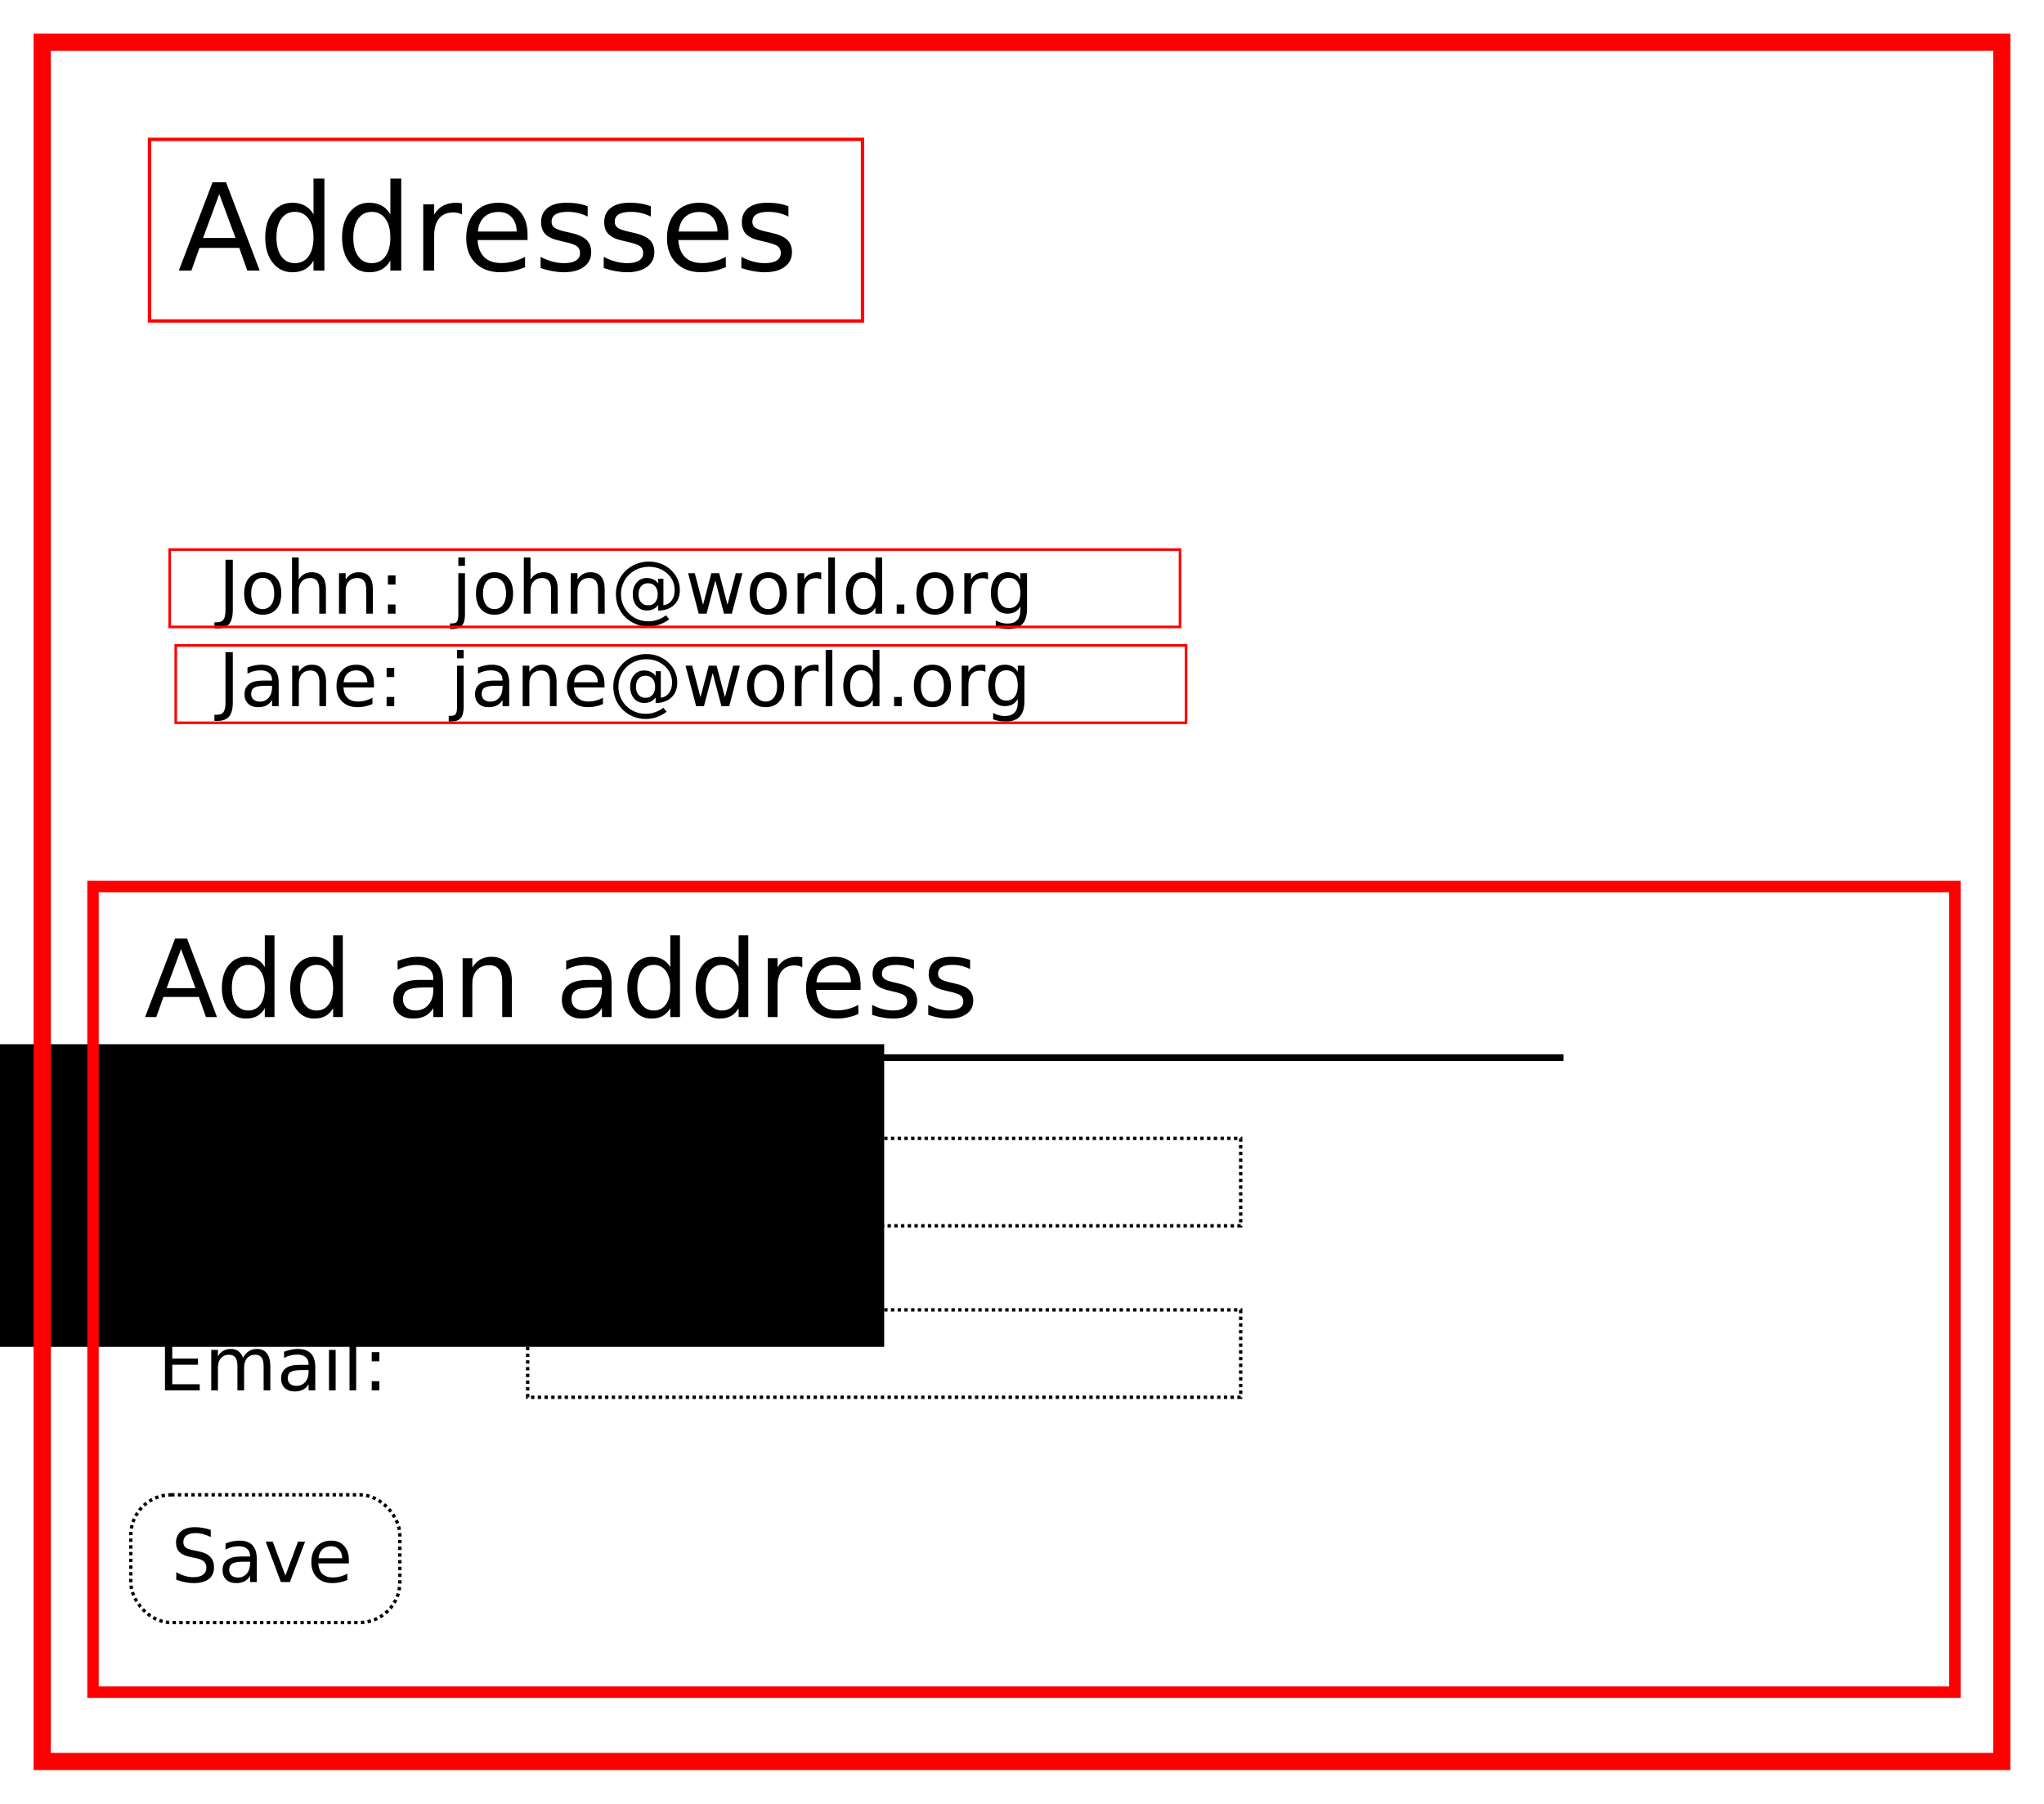 <?xml version="1.0" encoding="UTF-8" standalone="no"?>
<!-- Created with Inkscape (http://www.inkscape.org/) -->

<svg
   xmlns:dc="http://purl.org/dc/elements/1.1/"
   xmlns:cc="http://creativecommons.org/ns#"
   xmlns:rdf="http://www.w3.org/1999/02/22-rdf-syntax-ns#"
   xmlns:svg="http://www.w3.org/2000/svg"
   xmlns="http://www.w3.org/2000/svg"
   xmlns:sodipodi="http://sodipodi.sourceforge.net/DTD/sodipodi-0.dtd"
   xmlns:inkscape="http://www.inkscape.org/namespaces/inkscape"
   version="1.2"
   width="303.869"
   height="268.209"
   id="svg2"
   inkscape:version="0.48.4 r9939"
   sodipodi:docname="addressuischematic.svg"
   inkscape:export-filename="/home/iwan/work/newreahl/reahl/reahl-doc/doc/tutorial/addressui.png"
   inkscape:export-xdpi="90"
   inkscape:export-ydpi="90">
  <sodipodi:namedview
     pagecolor="#ffffff"
     bordercolor="#666666"
     borderopacity="1"
     objecttolerance="10"
     gridtolerance="10"
     guidetolerance="10"
     inkscape:pageopacity="0"
     inkscape:pageshadow="2"
     inkscape:window-width="1301"
     inkscape:window-height="744"
     id="namedview227"
     showgrid="false"
     inkscape:zoom="1.2706165"
     inkscape:cx="175.22588"
     inkscape:cy="134.48276"
     inkscape:window-x="65"
     inkscape:window-y="24"
     inkscape:window-maximized="1"
     inkscape:current-layer="svg2"
     fit-margin-top="5"
     fit-margin-left="5"
     fit-margin-right="5"
     fit-margin-bottom="5" />
  <defs
     id="defs4" />
  <g
     style="font-size:16px;font-style:normal;font-variant:normal;font-weight:normal;font-stretch:normal;line-height:125%;letter-spacing:0px;word-spacing:0px;fill:#000000;fill-opacity:1;stroke:none;font-family:AlHor;-inkscape-font-specification:AlHor"
     id="flowRoot2987"
     transform="translate(-179.555,-66.087)">
    <path
       inkscape:connector-curvature="0"
       style="font-size:18px"
       id="path3227"
       d="m 212.152,94.943 -2.408,6.53 4.825,0 -2.417,-6.53 m -1.002,-1.749 2.013,0 5.001,13.122 -1.846,0 -1.195,-3.366 -5.915,0 -1.195,3.366 -1.872,0 5.01,-13.122" />
    <path
       inkscape:connector-curvature="0"
       style="font-size:18px"
       id="path3229"
       d="m 226.162,97.967 0,-5.326 1.617,0 0,13.676 -1.617,0 0,-1.477 c -0.34,0.586 -0.771,1.022 -1.292,1.31 -0.516,0.281 -1.137,0.422 -1.863,0.422 -1.189,0 -2.159,-0.475 -2.909,-1.424 -0.744,-0.949 -1.116,-2.197 -1.116,-3.744 -1e-5,-1.547 0.372,-2.795 1.116,-3.744 0.75,-0.949 1.72,-1.424 2.909,-1.424 0.727,1e-5 1.348,0.144 1.863,0.431 0.521,0.281 0.952,0.715 1.292,1.301 m -5.511,3.437 c -10e-6,1.189 0.243,2.124 0.729,2.804 0.492,0.674 1.166,1.011 2.021,1.011 0.855,0 1.529,-0.337 2.021,-1.011 0.492,-0.68 0.738,-1.614 0.738,-2.804 -1e-5,-1.189 -0.246,-2.121 -0.738,-2.795 -0.492,-0.68 -1.166,-1.02 -2.021,-1.02 -0.855,9e-6 -1.529,0.34 -2.021,1.02 -0.486,0.674 -0.73,1.605 -0.729,2.795" />
    <path
       inkscape:connector-curvature="0"
       style="font-size:18px"
       id="path3231"
       d="m 237.588,97.967 0,-5.326 1.617,0 0,13.676 -1.617,0 0,-1.477 c -0.34,0.586 -0.771,1.022 -1.292,1.31 -0.516,0.281 -1.137,0.422 -1.863,0.422 -1.189,0 -2.159,-0.475 -2.909,-1.424 -0.744,-0.949 -1.116,-2.197 -1.116,-3.744 0,-1.547 0.372,-2.795 1.116,-3.744 0.75,-0.949 1.72,-1.424 2.909,-1.424 0.727,1e-5 1.348,0.144 1.863,0.431 0.521,0.281 0.952,0.715 1.292,1.301 m -5.511,3.437 c 0,1.189 0.243,2.124 0.729,2.804 0.492,0.674 1.166,1.011 2.021,1.011 0.855,0 1.529,-0.337 2.021,-1.011 0.492,-0.68 0.738,-1.614 0.738,-2.804 -10e-6,-1.189 -0.246,-2.121 -0.738,-2.795 -0.492,-0.68 -1.166,-1.02 -2.021,-1.02 -0.855,9e-6 -1.529,0.34 -2.021,1.02 -0.486,0.674 -0.729,1.605 -0.729,2.795" />
    <path
       inkscape:connector-curvature="0"
       style="font-size:18px"
       id="path3233"
       d="m 248.24,97.984 c -0.182,-0.105 -0.381,-0.182 -0.598,-0.229 -0.211,-0.053 -0.445,-0.079 -0.703,-0.079 -0.914,9e-6 -1.617,0.299 -2.109,0.896 -0.486,0.592 -0.73,1.444 -0.729,2.558 l 0,5.186 -1.626,0 0,-9.844 1.626,0 0,1.529 c 0.34,-0.598 0.782,-1.04 1.327,-1.327 0.545,-0.293 1.207,-0.439 1.986,-0.439 0.111,1e-5 0.234,0.009 0.369,0.026 0.135,0.012 0.284,0.032 0.448,0.062 l 0.009,1.661" />
    <path
       inkscape:connector-curvature="0"
       style="font-size:18px"
       id="path3235"
       d="m 257.987,100.99 0,0.791 -7.436,0 c 0.07,1.113 0.404,1.963 1.002,2.549 0.604,0.58 1.441,0.87 2.514,0.87 0.621,1e-5 1.222,-0.076 1.802,-0.229 0.586,-0.152 1.166,-0.381 1.74,-0.686 l 0,1.529 c -0.58,0.246 -1.175,0.434 -1.784,0.562 -0.609,0.129 -1.228,0.193 -1.855,0.193 -1.57,0 -2.815,-0.457 -3.735,-1.371 -0.914,-0.914 -1.371,-2.15 -1.371,-3.709 0,-1.611 0.434,-2.889 1.301,-3.832 0.873,-0.949 2.048,-1.424 3.524,-1.424 1.324,1e-5 2.37,0.428 3.138,1.283 0.773,0.85 1.16,2.007 1.16,3.472 m -1.617,-0.475 c -0.012,-0.885 -0.261,-1.591 -0.747,-2.118 -0.48,-0.527 -1.119,-0.791 -1.916,-0.791 -0.902,9e-6 -1.626,0.255 -2.171,0.765 -0.539,0.51 -0.85,1.228 -0.932,2.153 l 5.766,-0.009" />
    <path
       inkscape:connector-curvature="0"
       style="font-size:18px"
       id="path3237"
       d="m 266.917,96.763 0,1.529 c -0.457,-0.234 -0.932,-0.41 -1.424,-0.527 -0.492,-0.117 -1.002,-0.176 -1.529,-0.176 -0.803,9e-6 -1.406,0.123 -1.811,0.369 -0.398,0.246 -0.598,0.615 -0.598,1.107 0,0.375 0.144,0.671 0.431,0.888 0.287,0.211 0.864,0.413 1.731,0.606 l 0.554,0.123 c 1.148,0.246 1.963,0.595 2.443,1.046 0.486,0.445 0.729,1.069 0.73,1.872 -1e-5,0.914 -0.363,1.638 -1.09,2.171 -0.721,0.533 -1.714,0.8 -2.979,0.8 -0.527,0 -1.078,-0.053 -1.652,-0.158 -0.568,-0.1 -1.169,-0.252 -1.802,-0.457 l 0,-1.67 c 0.598,0.311 1.187,0.545 1.767,0.703 0.58,0.152 1.154,0.229 1.723,0.229 0.762,0 1.348,-0.129 1.758,-0.387 0.41,-0.264 0.615,-0.633 0.615,-1.107 0,-0.439 -0.149,-0.776 -0.448,-1.011 -0.293,-0.234 -0.94,-0.46 -1.942,-0.677 l -0.562,-0.132 c -1.002,-0.211 -1.726,-0.533 -2.171,-0.967 -0.445,-0.439 -0.668,-1.04 -0.668,-1.802 0,-0.926 0.328,-1.641 0.984,-2.145 0.656,-0.504 1.588,-0.756 2.795,-0.756 0.598,1e-5 1.16,0.044 1.688,0.132 0.527,0.088 1.014,0.22 1.459,0.396" />
    <path
       inkscape:connector-curvature="0"
       style="font-size:18px"
       id="path3239"
       d="m 276.304,96.763 0,1.529 c -0.457,-0.234 -0.932,-0.41 -1.424,-0.527 -0.492,-0.117 -1.002,-0.176 -1.529,-0.176 -0.803,9e-6 -1.406,0.123 -1.811,0.369 -0.398,0.246 -0.598,0.615 -0.598,1.107 0,0.375 0.144,0.671 0.431,0.888 0.287,0.211 0.864,0.413 1.731,0.606 l 0.554,0.123 c 1.148,0.246 1.963,0.595 2.443,1.046 0.486,0.445 0.729,1.069 0.729,1.872 0,0.914 -0.363,1.638 -1.09,2.171 -0.721,0.533 -1.714,0.8 -2.979,0.8 -0.527,0 -1.078,-0.053 -1.652,-0.158 -0.568,-0.1 -1.169,-0.252 -1.802,-0.457 l 0,-1.67 c 0.598,0.311 1.187,0.545 1.767,0.703 0.58,0.152 1.154,0.229 1.723,0.229 0.762,0 1.348,-0.129 1.758,-0.387 0.41,-0.264 0.615,-0.633 0.615,-1.107 0,-0.439 -0.149,-0.776 -0.448,-1.011 -0.293,-0.234 -0.94,-0.46 -1.942,-0.677 l -0.562,-0.132 c -1.002,-0.211 -1.726,-0.533 -2.171,-0.967 -0.445,-0.439 -0.668,-1.04 -0.668,-1.802 0,-0.926 0.328,-1.641 0.984,-2.145 0.656,-0.504 1.588,-0.756 2.795,-0.756 0.598,1e-5 1.16,0.044 1.688,0.132 0.527,0.088 1.014,0.22 1.459,0.396" />
    <path
       inkscape:connector-curvature="0"
       style="font-size:18px"
       id="path3241"
       d="m 287.835,100.99 0,0.791 -7.436,0 c 0.07,1.113 0.404,1.963 1.002,2.549 0.604,0.58 1.441,0.87 2.514,0.87 0.621,1e-5 1.222,-0.076 1.802,-0.229 0.586,-0.152 1.166,-0.381 1.74,-0.686 l 0,1.529 c -0.58,0.246 -1.175,0.434 -1.784,0.562 -0.609,0.129 -1.228,0.193 -1.854,0.193 -1.57,0 -2.815,-0.457 -3.735,-1.371 -0.914,-0.914 -1.371,-2.15 -1.371,-3.709 0,-1.611 0.434,-2.889 1.301,-3.832 0.873,-0.949 2.048,-1.424 3.524,-1.424 1.324,1e-5 2.37,0.428 3.138,1.283 0.773,0.85 1.16,2.007 1.16,3.472 m -1.617,-0.475 c -0.012,-0.885 -0.261,-1.591 -0.747,-2.118 -0.48,-0.527 -1.119,-0.791 -1.916,-0.791 -0.902,9e-6 -1.626,0.255 -2.171,0.765 -0.539,0.51 -0.85,1.228 -0.932,2.153 l 5.766,-0.009" />
    <path
       inkscape:connector-curvature="0"
       style="font-size:18px"
       id="path3243"
       d="m 296.765,96.763 0,1.529 c -0.457,-0.234 -0.932,-0.41 -1.424,-0.527 -0.492,-0.117 -1.002,-0.176 -1.529,-0.176 -0.803,9e-6 -1.406,0.123 -1.811,0.369 -0.398,0.246 -0.598,0.615 -0.598,1.107 0,0.375 0.144,0.671 0.431,0.888 0.287,0.211 0.864,0.413 1.731,0.606 l 0.554,0.123 c 1.148,0.246 1.963,0.595 2.443,1.046 0.486,0.445 0.729,1.069 0.729,1.872 -10e-6,0.914 -0.363,1.638 -1.09,2.171 -0.721,0.533 -1.714,0.8 -2.979,0.8 -0.527,0 -1.078,-0.053 -1.652,-0.158 -0.568,-0.1 -1.169,-0.252 -1.802,-0.457 l 0,-1.67 c 0.598,0.311 1.187,0.545 1.767,0.703 0.58,0.152 1.154,0.229 1.723,0.229 0.762,0 1.348,-0.129 1.758,-0.387 0.41,-0.264 0.615,-0.633 0.615,-1.107 -10e-6,-0.439 -0.149,-0.776 -0.448,-1.011 -0.293,-0.234 -0.94,-0.46 -1.942,-0.677 l -0.562,-0.132 c -1.002,-0.211 -1.726,-0.533 -2.171,-0.967 -0.445,-0.439 -0.668,-1.04 -0.668,-1.802 0,-0.926 0.328,-1.641 0.984,-2.145 0.656,-0.504 1.588,-0.756 2.795,-0.756 0.598,1e-5 1.16,0.044 1.688,0.132 0.527,0.088 1.014,0.22 1.459,0.396" />
  </g>
  <flowRoot
     style="font-size:10px;font-style:normal;font-variant:normal;font-weight:normal;font-stretch:normal;line-height:125%;letter-spacing:0px;word-spacing:0px;fill:#000000;fill-opacity:1;stroke:none;font-family:AlHor;-inkscape-font-specification:AlHor"
     xml:space="preserve"
     id="flowRoot2995"
     transform="translate(-337.555,13.913)"><flowRegion
       id="flowRegion2997"><rect
         style="font-size:10px"
         id="rect2999"
         y="141.362"
         x="210"
         height="45"
         width="259" /></flowRegion><flowPara
       id="flowPara3001" /></flowRoot>  <g
     style="font-size:16px;font-style:normal;font-variant:normal;font-weight:normal;font-stretch:normal;line-height:125%;letter-spacing:0px;word-spacing:0px;fill:#000000;fill-opacity:1;stroke:none;font-family:AlHor;-inkscape-font-specification:AlHor"
     id="flowRoot3003"
     transform="translate(-179.555,-66.087)">
    <path
       inkscape:connector-curvature="0"
       style="font-size:11px"
       id="path3170"
       d="m 213.08,149.32 1.085,0 0,7.46 c 0,0.967 -0.184,1.669 -0.553,2.105 -0.365,0.437 -0.954,0.655 -1.767,0.655 l -0.414,0 0,-0.913 0.338,0 c 0.48,0 0.818,-0.134 1.015,-0.403 0.197,-0.269 0.295,-0.75 0.295,-1.445 l 0,-7.46" />
    <path
       inkscape:connector-curvature="0"
       style="font-size:11px"
       id="path3182"
       d="m 218.612,152.016 c -0.53,0 -0.949,0.208 -1.257,0.623 -0.308,0.412 -0.462,0.978 -0.462,1.697 -1e-5,0.72 0.152,1.287 0.457,1.703 0.308,0.412 0.729,0.618 1.262,0.618 0.526,0 0.944,-0.208 1.251,-0.623 0.308,-0.415 0.462,-0.981 0.462,-1.697 -1e-5,-0.713 -0.154,-1.277 -0.462,-1.692 -0.308,-0.419 -0.725,-0.628 -1.251,-0.628 m 0,-0.838 c 0.859,0 1.534,0.279 2.025,0.838 0.491,0.559 0.736,1.332 0.736,2.32 -1e-5,0.985 -0.245,1.758 -0.736,2.32 -0.491,0.559 -1.166,0.838 -2.025,0.838 -0.863,0 -1.54,-0.279 -2.03,-0.838 -0.487,-0.562 -0.73,-1.336 -0.73,-2.32 0,-0.988 0.243,-1.762 0.73,-2.32 0.491,-0.559 1.167,-0.838 2.03,-0.838" />
    <path
       inkscape:connector-curvature="0"
       style="font-size:11px"
       id="path3184"
       d="m 228.006,153.708 0,3.631 -0.988,0 0,-3.599 c -1e-5,-0.569 -0.111,-0.995 -0.333,-1.278 -0.222,-0.283 -0.555,-0.424 -0.999,-0.424 -0.534,1e-5 -0.954,0.17 -1.262,0.51 -0.308,0.34 -0.462,0.804 -0.462,1.391 l 0,3.4 -0.994,0 0,-8.357 0.994,0 0,3.276 c 0.236,-0.362 0.514,-0.632 0.833,-0.811 0.322,-0.179 0.693,-0.269 1.112,-0.269 0.691,0 1.214,0.215 1.568,0.645 0.354,0.426 0.532,1.055 0.532,1.885" />
    <path
       inkscape:connector-curvature="0"
       style="font-size:11px"
       id="path3186"
       d="m 234.988,153.708 0,3.631 -0.988,0 0,-3.599 c -1e-5,-0.569 -0.111,-0.995 -0.333,-1.278 -0.222,-0.283 -0.555,-0.424 -0.999,-0.424 -0.534,1e-5 -0.954,0.17 -1.262,0.51 -0.308,0.34 -0.462,0.804 -0.462,1.391 l 0,3.4 -0.994,0 0,-6.016 0.994,0 0,0.935 c 0.236,-0.362 0.514,-0.632 0.833,-0.811 0.322,-0.179 0.693,-0.269 1.112,-0.269 0.691,0 1.214,0.215 1.568,0.645 0.354,0.426 0.532,1.055 0.532,1.885" />
    <path
       inkscape:connector-curvature="0"
       style="font-size:11px"
       id="path3188"
       d="m 237.223,155.975 1.133,0 0,1.364 -1.133,0 0,-1.364 m 0,-4.324 1.133,0 0,1.364 -1.133,0 0,-1.364" />
    <path
       inkscape:connector-curvature="0"
       style="font-size:11px"
       id="path3190"
       d="m 247.691,151.324 0.988,0 0,6.123 c 0,0.766 -0.147,1.321 -0.44,1.665 -0.29,0.344 -0.759,0.516 -1.407,0.516 l -0.376,0 0,-0.838 0.263,0 c 0.376,-1e-5 0.632,-0.088 0.768,-0.263 0.136,-0.172 0.204,-0.532 0.204,-1.08 l 0,-6.123 m 0,-2.342 0.988,0 0,1.251 -0.988,0 0,-1.251" />
    <path
       inkscape:connector-curvature="0"
       style="font-size:11px"
       id="path3192"
       d="m 253.073,152.016 c -0.53,0 -0.949,0.208 -1.257,0.623 -0.308,0.412 -0.462,0.978 -0.462,1.697 0,0.72 0.152,1.287 0.457,1.703 0.308,0.412 0.729,0.618 1.262,0.618 0.526,0 0.944,-0.208 1.251,-0.623 0.308,-0.415 0.462,-0.981 0.462,-1.697 0,-0.713 -0.154,-1.277 -0.462,-1.692 -0.308,-0.419 -0.725,-0.628 -1.251,-0.628 m 0,-0.838 c 0.859,0 1.534,0.279 2.025,0.838 0.491,0.559 0.736,1.332 0.736,2.32 -10e-6,0.985 -0.245,1.758 -0.736,2.32 -0.491,0.559 -1.166,0.838 -2.025,0.838 -0.863,0 -1.54,-0.279 -2.03,-0.838 -0.487,-0.562 -0.73,-1.336 -0.73,-2.32 0,-0.988 0.243,-1.762 0.73,-2.32 0.491,-0.559 1.167,-0.838 2.03,-0.838" />
    <path
       inkscape:connector-curvature="0"
       style="font-size:11px"
       id="path3194"
       d="m 262.467,153.708 0,3.631 -0.988,0 0,-3.599 c -10e-6,-0.569 -0.111,-0.995 -0.333,-1.278 -0.222,-0.283 -0.555,-0.424 -0.999,-0.424 -0.534,1e-5 -0.954,0.17 -1.262,0.51 -0.308,0.34 -0.462,0.804 -0.462,1.391 l 0,3.4 -0.994,0 0,-8.357 0.994,0 0,3.276 c 0.236,-0.362 0.514,-0.632 0.833,-0.811 0.322,-0.179 0.693,-0.269 1.112,-0.269 0.691,0 1.214,0.215 1.568,0.645 0.354,0.426 0.532,1.055 0.532,1.885" />
    <path
       inkscape:connector-curvature="0"
       style="font-size:11px"
       id="path3196"
       d="m 269.449,153.708 0,3.631 -0.988,0 0,-3.599 c -10e-6,-0.569 -0.111,-0.995 -0.333,-1.278 -0.222,-0.283 -0.555,-0.424 -0.999,-0.424 -0.534,1e-5 -0.954,0.17 -1.262,0.51 -0.308,0.34 -0.462,0.804 -0.462,1.391 l 0,3.4 -0.994,0 0,-6.016 0.994,0 0,0.935 c 0.236,-0.362 0.514,-0.632 0.833,-0.811 0.322,-0.179 0.693,-0.269 1.112,-0.269 0.691,0 1.214,0.215 1.568,0.645 0.354,0.426 0.532,1.055 0.532,1.885" />
    <path
       inkscape:connector-curvature="0"
       style="font-size:11px"
       id="path3199"
       d="m 274.487,154.455 c 0,0.512 0.127,0.915 0.381,1.208 0.254,0.29 0.603,0.435 1.047,0.435 0.44,0 0.786,-0.147 1.037,-0.44 0.254,-0.294 0.381,-0.695 0.381,-1.203 0,-0.501 -0.129,-0.899 -0.387,-1.192 -0.258,-0.297 -0.605,-0.446 -1.042,-0.446 -0.433,0 -0.779,0.147 -1.037,0.44 -0.254,0.294 -0.381,0.693 -0.381,1.198 m 2.927,1.606 c -0.215,0.276 -0.462,0.48 -0.741,0.612 -0.276,0.129 -0.598,0.193 -0.967,0.193 -0.616,0 -1.117,-0.222 -1.504,-0.666 -0.383,-0.448 -0.575,-1.029 -0.575,-1.746 0,-0.716 0.193,-1.298 0.58,-1.746 0.387,-0.448 0.886,-0.671 1.499,-0.671 0.369,1e-5 0.693,0.068 0.972,0.204 0.279,0.132 0.525,0.335 0.736,0.607 l 0,-0.704 0.768,0 0,3.953 c 0.523,-0.079 0.931,-0.317 1.225,-0.714 0.297,-0.401 0.446,-0.918 0.446,-1.552 -10e-6,-0.383 -0.057,-0.743 -0.172,-1.08 -0.111,-0.337 -0.281,-0.648 -0.51,-0.935 -0.372,-0.469 -0.827,-0.827 -1.364,-1.074 -0.534,-0.251 -1.115,-0.376 -1.746,-0.376 -0.44,1e-5 -0.863,0.059 -1.268,0.177 -0.405,0.115 -0.779,0.286 -1.123,0.516 -0.562,0.365 -1.003,0.845 -1.321,1.439 -0.315,0.591 -0.473,1.232 -0.473,1.923 0,0.569 0.102,1.103 0.306,1.601 0.208,0.498 0.507,0.936 0.897,1.316 0.376,0.372 0.811,0.655 1.305,0.849 0.494,0.197 1.022,0.295 1.584,0.295 0.462,0 0.915,-0.079 1.359,-0.236 0.448,-0.154 0.858,-0.376 1.23,-0.666 l 0.483,0.596 c -0.448,0.347 -0.936,0.612 -1.466,0.795 -0.526,0.186 -1.062,0.279 -1.606,0.279 -0.662,0 -1.287,-0.118 -1.875,-0.354 -0.587,-0.233 -1.11,-0.573 -1.568,-1.021 -0.458,-0.448 -0.807,-0.965 -1.047,-1.552 -0.24,-0.591 -0.36,-1.225 -0.36,-1.901 0,-0.652 0.122,-1.273 0.365,-1.864 0.243,-0.591 0.591,-1.11 1.042,-1.558 0.462,-0.455 0.995,-0.802 1.601,-1.042 0.605,-0.243 1.246,-0.365 1.923,-0.365 0.759,1e-5 1.463,0.156 2.111,0.467 0.652,0.312 1.198,0.754 1.638,1.327 0.269,0.351 0.473,0.732 0.612,1.144 0.143,0.412 0.215,0.838 0.215,1.278 -1e-5,0.942 -0.285,1.685 -0.854,2.229 -0.569,0.544 -1.355,0.827 -2.358,0.849 l 0,-0.827" />
    <path
       inkscape:connector-curvature="0"
       style="font-size:11px"
       id="path3201"
       d="m 281.856,151.324 0.988,0 1.235,4.694 1.23,-4.694 1.166,0 1.235,4.694 1.23,-4.694 0.988,0 -1.574,6.016 -1.166,0 -1.294,-4.931 -1.3,4.931 -1.166,0 -1.574,-6.016" />
    <path
       inkscape:connector-curvature="0"
       style="font-size:11px"
       id="path3203"
       d="m 293.764,152.016 c -0.53,0 -0.949,0.208 -1.257,0.623 -0.308,0.412 -0.462,0.978 -0.462,1.697 0,0.72 0.152,1.287 0.457,1.703 0.308,0.412 0.729,0.618 1.262,0.618 0.526,0 0.944,-0.208 1.251,-0.623 0.308,-0.415 0.462,-0.981 0.462,-1.697 -10e-6,-0.713 -0.154,-1.277 -0.462,-1.692 -0.308,-0.419 -0.725,-0.628 -1.251,-0.628 m 0,-0.838 c 0.859,0 1.534,0.279 2.025,0.838 0.491,0.559 0.736,1.332 0.736,2.32 0,0.985 -0.245,1.758 -0.736,2.32 -0.491,0.559 -1.166,0.838 -2.025,0.838 -0.863,0 -1.54,-0.279 -2.03,-0.838 -0.487,-0.562 -0.73,-1.336 -0.73,-2.32 0,-0.988 0.243,-1.762 0.73,-2.32 0.491,-0.559 1.167,-0.838 2.03,-0.838" />
    <path
       inkscape:connector-curvature="0"
       style="font-size:11px"
       id="path3205"
       d="m 301.644,152.247 c -0.111,-0.064 -0.233,-0.111 -0.365,-0.14 -0.129,-0.032 -0.272,-0.048 -0.43,-0.048 -0.559,0 -0.988,0.183 -1.289,0.548 -0.297,0.362 -0.446,0.883 -0.446,1.563 l 0,3.169 -0.994,0 0,-6.016 0.994,0 0,0.935 c 0.208,-0.365 0.478,-0.636 0.811,-0.811 0.333,-0.179 0.738,-0.269 1.214,-0.269 0.068,0 0.143,0.005 0.226,0.016 0.082,0.007 0.174,0.02 0.274,0.038 l 0.005,1.015" />
    <path
       inkscape:connector-curvature="0"
       style="font-size:11px"
       id="path3207"
       d="m 302.691,148.982 0.988,0 0,8.357 -0.988,0 0,-8.357" />
    <path
       inkscape:connector-curvature="0"
       style="font-size:11px"
       id="path3209"
       d="m 309.7,152.237 0,-3.255 0.988,0 0,8.357 -0.988,0 0,-0.902 c -0.208,0.358 -0.471,0.625 -0.79,0.8 -0.315,0.172 -0.695,0.258 -1.139,0.258 -0.727,0 -1.319,-0.29 -1.778,-0.87 -0.455,-0.58 -0.682,-1.343 -0.682,-2.288 0,-0.945 0.227,-1.708 0.682,-2.288 0.458,-0.58 1.051,-0.87 1.778,-0.87 0.444,0 0.824,0.088 1.139,0.263 0.319,0.172 0.582,0.437 0.79,0.795 m -3.368,2.1 c 0,0.727 0.149,1.298 0.446,1.713 0.301,0.412 0.713,0.618 1.235,0.618 0.523,0 0.935,-0.206 1.235,-0.618 0.301,-0.415 0.451,-0.986 0.451,-1.713 -10e-6,-0.727 -0.15,-1.296 -0.451,-1.708 -0.301,-0.415 -0.713,-0.623 -1.235,-0.623 -0.523,1e-5 -0.935,0.208 -1.235,0.623 -0.297,0.412 -0.446,0.981 -0.446,1.708" />
    <path
       inkscape:connector-curvature="0"
       style="font-size:11px"
       id="path3211"
       d="m 312.864,155.975 1.133,0 0,1.364 -1.133,0 0,-1.364" />
    <path
       inkscape:connector-curvature="0"
       style="font-size:11px"
       id="path3213"
       d="m 318.557,152.016 c -0.53,0 -0.949,0.208 -1.257,0.623 -0.308,0.412 -0.462,0.978 -0.462,1.697 0,0.72 0.152,1.287 0.457,1.703 0.308,0.412 0.729,0.618 1.262,0.618 0.526,0 0.944,-0.208 1.251,-0.623 0.308,-0.415 0.462,-0.981 0.462,-1.697 -10e-6,-0.713 -0.154,-1.277 -0.462,-1.692 -0.308,-0.419 -0.725,-0.628 -1.251,-0.628 m 0,-0.838 c 0.859,0 1.534,0.279 2.025,0.838 0.491,0.559 0.736,1.332 0.736,2.32 -1e-5,0.985 -0.245,1.758 -0.736,2.32 -0.491,0.559 -1.166,0.838 -2.025,0.838 -0.863,0 -1.54,-0.279 -2.03,-0.838 -0.487,-0.562 -0.73,-1.336 -0.73,-2.32 0,-0.988 0.243,-1.762 0.73,-2.32 0.491,-0.559 1.167,-0.838 2.03,-0.838" />
    <path
       inkscape:connector-curvature="0"
       style="font-size:11px"
       id="path3215"
       d="m 326.437,152.247 c -0.111,-0.064 -0.233,-0.111 -0.365,-0.14 -0.129,-0.032 -0.272,-0.048 -0.43,-0.048 -0.559,0 -0.988,0.183 -1.289,0.548 -0.297,0.362 -0.446,0.883 -0.446,1.563 l 0,3.169 -0.994,0 0,-6.016 0.994,0 0,0.935 c 0.208,-0.365 0.478,-0.636 0.811,-0.811 0.333,-0.179 0.738,-0.269 1.214,-0.269 0.068,0 0.143,0.005 0.226,0.016 0.082,0.007 0.174,0.02 0.274,0.038 l 0.005,1.015" />
    <path
       inkscape:connector-curvature="0"
       style="font-size:11px"
       id="path3217"
       d="m 331.249,154.262 c 0,-0.716 -0.149,-1.271 -0.446,-1.665 -0.294,-0.394 -0.707,-0.591 -1.241,-0.591 -0.53,1e-5 -0.944,0.197 -1.241,0.591 -0.294,0.394 -0.44,0.949 -0.44,1.665 0,0.713 0.147,1.266 0.44,1.66 0.297,0.394 0.711,0.591 1.241,0.591 0.534,0 0.947,-0.197 1.241,-0.591 0.297,-0.394 0.446,-0.947 0.446,-1.66 m 0.988,2.331 c 0,1.024 -0.227,1.785 -0.682,2.283 -0.455,0.501 -1.151,0.752 -2.089,0.752 -0.347,-1e-5 -0.675,-0.027 -0.983,-0.081 -0.308,-0.05 -0.607,-0.129 -0.897,-0.236 l 0,-0.961 c 0.29,0.158 0.576,0.274 0.859,0.349 0.283,0.075 0.571,0.113 0.865,0.113 0.648,0 1.133,-0.17 1.456,-0.51 0.322,-0.337 0.483,-0.847 0.483,-1.531 l 0,-0.489 c -0.204,0.354 -0.466,0.619 -0.784,0.795 -0.319,0.175 -0.7,0.263 -1.144,0.263 -0.738,0 -1.332,-0.281 -1.783,-0.843 -0.451,-0.562 -0.677,-1.307 -0.677,-2.234 0,-0.931 0.226,-1.678 0.677,-2.24 0.451,-0.562 1.046,-0.843 1.783,-0.843 0.444,0 0.825,0.088 1.144,0.263 0.319,0.175 0.58,0.44 0.784,0.795 l 0,-0.913 0.988,0 0,5.269" />
    <path
       inkscape:connector-curvature="0"
       style="font-size:11px"
       id="path3219"
       d="m 213.08,163.07 1.085,0 0,7.46 c 0,0.967 -0.184,1.669 -0.553,2.105 -0.365,0.437 -0.954,0.655 -1.767,0.655 l -0.414,0 0,-0.913 0.338,0 c 0.48,0 0.818,-0.134 1.015,-0.403 0.197,-0.269 0.295,-0.75 0.295,-1.445 l 0,-7.46" />
    <path
       inkscape:connector-curvature="0"
       style="font-size:11px"
       id="path3221"
       d="m 219.015,168.065 c -0.799,1e-5 -1.352,0.091 -1.66,0.274 -0.308,0.183 -0.462,0.494 -0.462,0.935 -1e-5,0.351 0.115,0.63 0.344,0.838 0.233,0.204 0.548,0.306 0.945,0.306 0.548,0 0.986,-0.193 1.316,-0.58 0.333,-0.39 0.499,-0.908 0.5,-1.552 l 0,-0.22 -0.983,0 m 1.971,-0.408 0,3.432 -0.988,0 0,-0.913 c -0.226,0.365 -0.507,0.636 -0.843,0.811 -0.337,0.172 -0.748,0.258 -1.235,0.258 -0.616,0 -1.106,-0.172 -1.472,-0.516 -0.362,-0.347 -0.542,-0.811 -0.542,-1.391 -1e-5,-0.677 0.226,-1.187 0.677,-1.531 0.455,-0.344 1.132,-0.516 2.03,-0.516 l 1.386,0 0,-0.097 c -1e-5,-0.455 -0.15,-0.806 -0.451,-1.053 -0.297,-0.251 -0.716,-0.376 -1.257,-0.376 -0.344,0 -0.679,0.041 -1.004,0.124 -0.326,0.082 -0.639,0.206 -0.94,0.371 l 0,-0.913 c 0.362,-0.14 0.713,-0.243 1.053,-0.312 0.34,-0.072 0.671,-0.107 0.994,-0.107 0.87,0 1.52,0.226 1.95,0.677 0.43,0.451 0.645,1.135 0.645,2.052" />
    <path
       inkscape:connector-curvature="0"
       style="font-size:11px"
       id="path3223"
       d="m 228.027,167.458 0,3.631 -0.988,0 0,-3.599 c 0,-0.569 -0.111,-0.995 -0.333,-1.278 -0.222,-0.283 -0.555,-0.424 -0.999,-0.424 -0.534,1e-5 -0.954,0.17 -1.262,0.51 -0.308,0.34 -0.462,0.804 -0.462,1.391 l 0,3.4 -0.994,0 0,-6.016 0.994,0 0,0.935 c 0.236,-0.362 0.514,-0.632 0.833,-0.811 0.322,-0.179 0.693,-0.269 1.112,-0.269 0.691,0 1.214,0.215 1.568,0.645 0.354,0.426 0.532,1.055 0.532,1.885" />
    <path
       inkscape:connector-curvature="0"
       style="font-size:11px"
       id="path3225"
       d="m 235.155,167.834 0,0.483 -4.544,0 c 0.043,0.68 0.247,1.2 0.612,1.558 0.369,0.354 0.881,0.532 1.536,0.532 0.38,0 0.747,-0.046 1.101,-0.14 0.358,-0.093 0.713,-0.233 1.063,-0.419 l 0,0.935 c -0.354,0.15 -0.718,0.265 -1.09,0.344 -0.372,0.079 -0.75,0.118 -1.133,0.118 -0.96,0 -1.721,-0.279 -2.283,-0.838 -0.559,-0.559 -0.838,-1.314 -0.838,-2.267 0,-0.985 0.265,-1.765 0.795,-2.342 0.534,-0.58 1.251,-0.87 2.154,-0.87 0.809,0 1.448,0.261 1.917,0.784 0.473,0.519 0.709,1.226 0.709,2.122 m -0.988,-0.29 c -0.007,-0.541 -0.159,-0.972 -0.457,-1.294 -0.294,-0.322 -0.684,-0.483 -1.171,-0.483 -0.551,0 -0.994,0.156 -1.327,0.467 -0.329,0.312 -0.519,0.75 -0.569,1.316 l 3.523,-0.005" />
    <path
       inkscape:connector-curvature="0"
       style="font-size:11px"
       id="path3228"
       d="m 237.029,169.725 1.133,0 0,1.364 -1.133,0 0,-1.364 m 0,-4.324 1.133,0 0,1.364 -1.133,0 0,-1.364" />
    <path
       inkscape:connector-curvature="0"
       style="font-size:11px"
       id="path3230"
       d="m 247.498,165.074 0.988,0 0,6.123 c 0,0.766 -0.147,1.321 -0.44,1.665 -0.29,0.344 -0.759,0.516 -1.407,0.516 l -0.376,0 0,-0.838 0.263,0 c 0.376,-1e-5 0.632,-0.088 0.768,-0.263 0.136,-0.172 0.204,-0.532 0.204,-1.08 l 0,-6.123 m 0,-2.342 0.988,0 0,1.251 -0.988,0 0,-1.251" />
    <path
       inkscape:connector-curvature="0"
       style="font-size:11px"
       id="path3232"
       d="m 253.282,168.065 c -0.799,1e-5 -1.352,0.091 -1.66,0.274 -0.308,0.183 -0.462,0.494 -0.462,0.935 0,0.351 0.115,0.63 0.344,0.838 0.233,0.204 0.548,0.306 0.945,0.306 0.548,0 0.986,-0.193 1.316,-0.58 0.333,-0.39 0.5,-0.908 0.5,-1.552 l 0,-0.22 -0.983,0 m 1.971,-0.408 0,3.432 -0.988,0 0,-0.913 c -0.226,0.365 -0.507,0.636 -0.843,0.811 -0.337,0.172 -0.748,0.258 -1.235,0.258 -0.616,0 -1.106,-0.172 -1.472,-0.516 -0.362,-0.347 -0.542,-0.811 -0.542,-1.391 0,-0.677 0.226,-1.187 0.677,-1.531 0.455,-0.344 1.132,-0.516 2.03,-0.516 l 1.386,0 0,-0.097 c -1e-5,-0.455 -0.15,-0.806 -0.451,-1.053 -0.297,-0.251 -0.716,-0.376 -1.257,-0.376 -0.344,0 -0.679,0.041 -1.004,0.124 -0.326,0.082 -0.639,0.206 -0.94,0.371 l 0,-0.913 c 0.362,-0.14 0.713,-0.243 1.053,-0.312 0.34,-0.072 0.671,-0.107 0.994,-0.107 0.87,0 1.52,0.226 1.95,0.677 0.43,0.451 0.645,1.135 0.645,2.052" />
    <path
       inkscape:connector-curvature="0"
       style="font-size:11px"
       id="path3234"
       d="m 262.295,167.458 0,3.631 -0.988,0 0,-3.599 c 0,-0.569 -0.111,-0.995 -0.333,-1.278 -0.222,-0.283 -0.555,-0.424 -0.999,-0.424 -0.534,1e-5 -0.954,0.17 -1.262,0.51 -0.308,0.34 -0.462,0.804 -0.462,1.391 l 0,3.4 -0.994,0 0,-6.016 0.994,0 0,0.935 c 0.236,-0.362 0.514,-0.632 0.833,-0.811 0.322,-0.179 0.693,-0.269 1.112,-0.269 0.691,0 1.214,0.215 1.568,0.645 0.354,0.426 0.532,1.055 0.532,1.885" />
    <path
       inkscape:connector-curvature="0"
       style="font-size:11px"
       id="path3236"
       d="m 269.422,167.834 0,0.483 -4.544,0 c 0.043,0.68 0.247,1.2 0.612,1.558 0.369,0.354 0.881,0.532 1.536,0.532 0.38,0 0.747,-0.046 1.101,-0.14 0.358,-0.093 0.713,-0.233 1.063,-0.419 l 0,0.935 c -0.354,0.15 -0.718,0.265 -1.09,0.344 -0.372,0.079 -0.75,0.118 -1.133,0.118 -0.96,0 -1.721,-0.279 -2.283,-0.838 -0.559,-0.559 -0.838,-1.314 -0.838,-2.267 0,-0.985 0.265,-1.765 0.795,-2.342 0.534,-0.58 1.251,-0.87 2.154,-0.87 0.809,0 1.448,0.261 1.917,0.784 0.473,0.519 0.709,1.226 0.709,2.122 m -0.988,-0.29 c -0.007,-0.541 -0.159,-0.972 -0.457,-1.294 -0.294,-0.322 -0.684,-0.483 -1.171,-0.483 -0.551,0 -0.994,0.156 -1.327,0.467 -0.329,0.312 -0.519,0.75 -0.569,1.316 l 3.523,-0.005" />
    <path
       inkscape:connector-curvature="0"
       style="font-size:11px"
       id="path3238"
       d="m 274.101,168.205 c -1e-5,0.512 0.127,0.915 0.381,1.208 0.254,0.29 0.603,0.435 1.047,0.435 0.44,0 0.786,-0.147 1.037,-0.44 0.254,-0.294 0.381,-0.695 0.381,-1.203 -10e-6,-0.501 -0.129,-0.899 -0.387,-1.192 -0.258,-0.297 -0.605,-0.446 -1.042,-0.446 -0.433,0 -0.779,0.147 -1.037,0.44 -0.254,0.294 -0.381,0.693 -0.381,1.198 m 2.927,1.606 c -0.215,0.276 -0.462,0.48 -0.741,0.612 -0.276,0.129 -0.598,0.193 -0.967,0.193 -0.616,0 -1.117,-0.222 -1.504,-0.666 -0.383,-0.448 -0.575,-1.029 -0.575,-1.746 0,-0.716 0.193,-1.298 0.58,-1.746 0.387,-0.448 0.886,-0.671 1.499,-0.671 0.369,1e-5 0.693,0.068 0.972,0.204 0.279,0.132 0.525,0.335 0.736,0.607 l 0,-0.704 0.768,0 0,3.953 c 0.523,-0.079 0.931,-0.317 1.225,-0.714 0.297,-0.401 0.446,-0.918 0.446,-1.552 -1e-5,-0.383 -0.057,-0.743 -0.172,-1.08 -0.111,-0.337 -0.281,-0.648 -0.51,-0.935 -0.372,-0.469 -0.827,-0.827 -1.364,-1.074 -0.534,-0.251 -1.115,-0.376 -1.746,-0.376 -0.44,1e-5 -0.863,0.059 -1.268,0.177 -0.405,0.115 -0.779,0.286 -1.123,0.516 -0.562,0.365 -1.003,0.845 -1.321,1.439 -0.315,0.591 -0.473,1.232 -0.473,1.923 0,0.569 0.102,1.103 0.306,1.601 0.208,0.498 0.507,0.936 0.897,1.316 0.376,0.372 0.811,0.655 1.305,0.849 0.494,0.197 1.022,0.295 1.584,0.295 0.462,0 0.915,-0.079 1.359,-0.236 0.448,-0.154 0.858,-0.376 1.23,-0.666 l 0.483,0.596 c -0.448,0.347 -0.936,0.612 -1.466,0.795 -0.526,0.186 -1.062,0.279 -1.606,0.279 -0.662,0 -1.287,-0.118 -1.875,-0.354 -0.587,-0.233 -1.11,-0.573 -1.568,-1.021 -0.458,-0.448 -0.807,-0.965 -1.047,-1.552 -0.24,-0.591 -0.36,-1.225 -0.36,-1.901 0,-0.652 0.122,-1.273 0.365,-1.864 0.243,-0.591 0.591,-1.11 1.042,-1.558 0.462,-0.455 0.995,-0.802 1.601,-1.042 0.605,-0.243 1.246,-0.365 1.923,-0.365 0.759,1e-5 1.463,0.156 2.111,0.467 0.652,0.312 1.198,0.754 1.638,1.327 0.269,0.351 0.473,0.732 0.612,1.144 0.143,0.412 0.215,0.838 0.215,1.278 -1e-5,0.942 -0.285,1.685 -0.854,2.229 -0.569,0.544 -1.355,0.827 -2.358,0.849 l 0,-0.827" />
    <path
       inkscape:connector-curvature="0"
       style="font-size:11px"
       id="path3240"
       d="m 281.47,165.074 0.988,0 1.235,4.694 1.23,-4.694 1.166,0 1.235,4.694 1.23,-4.694 0.988,0 -1.574,6.016 -1.166,0 -1.294,-4.931 -1.3,4.931 -1.166,0 -1.574,-6.016" />
    <path
       inkscape:connector-curvature="0"
       style="font-size:11px"
       id="path3242"
       d="m 293.377,165.766 c -0.53,0 -0.949,0.208 -1.257,0.623 -0.308,0.412 -0.462,0.978 -0.462,1.697 0,0.72 0.152,1.287 0.457,1.703 0.308,0.412 0.729,0.618 1.262,0.618 0.526,0 0.944,-0.208 1.251,-0.623 0.308,-0.415 0.462,-0.981 0.462,-1.697 0,-0.713 -0.154,-1.277 -0.462,-1.692 -0.308,-0.419 -0.725,-0.628 -1.251,-0.628 m 0,-0.838 c 0.859,0 1.534,0.279 2.025,0.838 0.491,0.559 0.736,1.332 0.736,2.32 0,0.985 -0.245,1.758 -0.736,2.32 -0.491,0.559 -1.166,0.838 -2.025,0.838 -0.863,0 -1.54,-0.279 -2.03,-0.838 -0.487,-0.562 -0.73,-1.336 -0.73,-2.32 0,-0.988 0.243,-1.762 0.73,-2.32 0.491,-0.559 1.167,-0.838 2.03,-0.838" />
    <path
       inkscape:connector-curvature="0"
       style="font-size:11px"
       id="path3244"
       d="m 301.257,165.997 c -0.111,-0.064 -0.233,-0.111 -0.365,-0.14 -0.129,-0.032 -0.272,-0.048 -0.43,-0.048 -0.559,0 -0.988,0.183 -1.289,0.548 -0.297,0.362 -0.446,0.883 -0.446,1.563 l 0,3.169 -0.994,0 0,-6.016 0.994,0 0,0.935 c 0.208,-0.365 0.478,-0.636 0.811,-0.811 0.333,-0.179 0.738,-0.269 1.214,-0.269 0.068,0 0.143,0.005 0.226,0.016 0.082,0.007 0.174,0.02 0.274,0.038 l 0.005,1.015" />
    <path
       inkscape:connector-curvature="0"
       style="font-size:11px"
       id="path3247"
       d="m 302.304,162.732 0.988,0 0,8.357 -0.988,0 0,-8.357" />
    <path
       inkscape:connector-curvature="0"
       style="font-size:11px"
       id="path3249"
       d="m 309.313,165.987 0,-3.255 0.988,0 0,8.357 -0.988,0 0,-0.902 c -0.208,0.358 -0.471,0.625 -0.79,0.8 -0.315,0.172 -0.695,0.258 -1.139,0.258 -0.727,0 -1.319,-0.29 -1.778,-0.87 -0.455,-0.58 -0.682,-1.343 -0.682,-2.288 0,-0.945 0.227,-1.708 0.682,-2.288 0.458,-0.58 1.051,-0.87 1.778,-0.87 0.444,0 0.824,0.088 1.139,0.263 0.319,0.172 0.582,0.437 0.79,0.795 m -3.368,2.1 c 0,0.727 0.149,1.298 0.446,1.713 0.301,0.412 0.713,0.618 1.235,0.618 0.523,0 0.935,-0.206 1.235,-0.618 0.301,-0.415 0.451,-0.986 0.451,-1.713 -1e-5,-0.727 -0.15,-1.296 -0.451,-1.708 -0.301,-0.415 -0.713,-0.623 -1.235,-0.623 -0.523,1e-5 -0.935,0.208 -1.235,0.623 -0.297,0.412 -0.446,0.981 -0.446,1.708" />
    <path
       inkscape:connector-curvature="0"
       style="font-size:11px"
       id="path3251"
       d="m 312.477,169.725 1.133,0 0,1.364 -1.133,0 0,-1.364" />
    <path
       inkscape:connector-curvature="0"
       style="font-size:11px"
       id="path3253"
       d="m 318.17,165.766 c -0.53,0 -0.949,0.208 -1.257,0.623 -0.308,0.412 -0.462,0.978 -0.462,1.697 0,0.72 0.152,1.287 0.457,1.703 0.308,0.412 0.729,0.618 1.262,0.618 0.526,0 0.944,-0.208 1.251,-0.623 0.308,-0.415 0.462,-0.981 0.462,-1.697 -10e-6,-0.713 -0.154,-1.277 -0.462,-1.692 -0.308,-0.419 -0.725,-0.628 -1.251,-0.628 m 0,-0.838 c 0.859,0 1.534,0.279 2.025,0.838 0.491,0.559 0.736,1.332 0.736,2.32 0,0.985 -0.245,1.758 -0.736,2.32 -0.491,0.559 -1.166,0.838 -2.025,0.838 -0.863,0 -1.54,-0.279 -2.03,-0.838 -0.487,-0.562 -0.73,-1.336 -0.73,-2.32 0,-0.988 0.243,-1.762 0.73,-2.32 0.491,-0.559 1.167,-0.838 2.03,-0.838" />
    <path
       inkscape:connector-curvature="0"
       style="font-size:11px"
       id="path3255"
       d="m 326.05,165.997 c -0.111,-0.064 -0.233,-0.111 -0.365,-0.14 -0.129,-0.032 -0.272,-0.048 -0.43,-0.048 -0.559,0 -0.988,0.183 -1.289,0.548 -0.297,0.362 -0.446,0.883 -0.446,1.563 l 0,3.169 -0.994,0 0,-6.016 0.994,0 0,0.935 c 0.208,-0.365 0.478,-0.636 0.811,-0.811 0.333,-0.179 0.738,-0.269 1.214,-0.269 0.068,0 0.143,0.005 0.226,0.016 0.082,0.007 0.174,0.02 0.274,0.038 l 0.005,1.015" />
    <path
       inkscape:connector-curvature="0"
       style="font-size:11px"
       id="path3257"
       d="m 330.862,168.012 c 0,-0.716 -0.149,-1.271 -0.446,-1.665 -0.294,-0.394 -0.707,-0.591 -1.241,-0.591 -0.53,1e-5 -0.944,0.197 -1.241,0.591 -0.294,0.394 -0.44,0.949 -0.44,1.665 0,0.713 0.147,1.266 0.44,1.66 0.297,0.394 0.711,0.591 1.241,0.591 0.534,0 0.947,-0.197 1.241,-0.591 0.297,-0.394 0.446,-0.947 0.446,-1.66 m 0.988,2.331 c -1e-5,1.024 -0.227,1.785 -0.682,2.283 -0.455,0.501 -1.151,0.752 -2.089,0.752 -0.347,-1e-5 -0.675,-0.027 -0.983,-0.081 -0.308,-0.05 -0.607,-0.129 -0.897,-0.236 l 0,-0.961 c 0.29,0.158 0.576,0.274 0.859,0.349 0.283,0.075 0.571,0.113 0.865,0.113 0.648,0 1.133,-0.17 1.456,-0.51 0.322,-0.337 0.483,-0.847 0.483,-1.531 l 0,-0.489 c -0.204,0.354 -0.465,0.619 -0.784,0.795 -0.319,0.175 -0.7,0.263 -1.144,0.263 -0.738,0 -1.332,-0.281 -1.783,-0.843 -0.451,-0.562 -0.677,-1.307 -0.677,-2.234 0,-0.931 0.226,-1.678 0.677,-2.24 0.451,-0.562 1.046,-0.843 1.783,-0.843 0.444,0 0.825,0.088 1.144,0.263 0.319,0.175 0.58,0.44 0.784,0.795 l 0,-0.913 0.988,0 0,5.269" />
  </g>
  <g
     style="font-size:16px;font-style:normal;font-variant:normal;font-weight:normal;font-stretch:normal;line-height:125%;letter-spacing:0px;word-spacing:0px;fill:#000000;fill-opacity:1;stroke:none;font-family:AlHor;-inkscape-font-specification:AlHor"
     id="flowRoot3013"
     transform="translate(-179.555,-92.087)">
    <path
       inkscape:connector-curvature="0"
       id="path3171"
       d="m 206.469,233.214 -2.141,5.805 4.289,0 -2.148,-5.805 m -0.891,-1.555 1.789,0 4.445,11.664 -1.641,0 -1.062,-2.992 -5.258,0 -1.062,2.992 -1.664,0 4.453,-11.664" />
    <path
       inkscape:connector-curvature="0"
       id="path3173"
       d="m 218.922,235.901 0,-4.734 1.438,0 0,12.156 -1.438,0 0,-1.312 c -0.302,0.521 -0.685,0.909 -1.148,1.164 -0.458,0.25 -1.01,0.375 -1.656,0.375 -1.057,0 -1.919,-0.422 -2.586,-1.266 -0.661,-0.844 -0.992,-1.953 -0.992,-3.328 0,-1.375 0.331,-2.484 0.992,-3.328 0.667,-0.844 1.529,-1.266 2.586,-1.266 0.646,1e-5 1.198,0.128 1.656,0.383 0.464,0.25 0.846,0.635 1.148,1.156 m -4.898,3.055 c 0,1.057 0.216,1.888 0.648,2.492 0.438,0.599 1.036,0.898 1.797,0.898 0.76,1e-5 1.359,-0.299 1.797,-0.898 0.438,-0.604 0.656,-1.435 0.656,-2.492 0,-1.057 -0.219,-1.885 -0.656,-2.484 -0.438,-0.604 -1.036,-0.906 -1.797,-0.906 -0.76,1e-5 -1.359,0.302 -1.797,0.906 -0.432,0.599 -0.648,1.427 -0.648,2.484" />
    <path
       inkscape:connector-curvature="0"
       id="path3175"
       d="m 229.078,235.901 0,-4.734 1.438,0 0,12.156 -1.438,0 0,-1.312 c -0.302,0.521 -0.685,0.909 -1.148,1.164 -0.458,0.25 -1.01,0.375 -1.656,0.375 -1.057,0 -1.919,-0.422 -2.586,-1.266 -0.661,-0.844 -0.992,-1.953 -0.992,-3.328 0,-1.375 0.331,-2.484 0.992,-3.328 0.667,-0.844 1.529,-1.266 2.586,-1.266 0.646,1e-5 1.198,0.128 1.656,0.383 0.464,0.25 0.846,0.635 1.148,1.156 m -4.898,3.055 c 0,1.057 0.216,1.888 0.648,2.492 0.438,0.599 1.036,0.898 1.797,0.898 0.76,1e-5 1.359,-0.299 1.797,-0.898 0.438,-0.604 0.656,-1.435 0.656,-2.492 0,-1.057 -0.219,-1.885 -0.656,-2.484 -0.438,-0.604 -1.036,-0.906 -1.797,-0.906 -0.76,1e-5 -1.359,0.302 -1.797,0.906 -0.432,0.599 -0.648,1.427 -0.648,2.484" />
    <path
       inkscape:connector-curvature="0"
       id="path3177"
       d="m 242.547,238.925 c -1.161,0 -1.966,0.133 -2.414,0.398 -0.448,0.266 -0.672,0.719 -0.672,1.359 0,0.51 0.167,0.917 0.5,1.219 0.339,0.297 0.797,0.445 1.375,0.445 0.797,1e-5 1.435,-0.281 1.914,-0.844 0.484,-0.568 0.727,-1.32 0.727,-2.258 l 0,-0.32 -1.43,0 m 2.867,-0.594 0,4.992 -1.438,0 0,-1.328 c -0.328,0.531 -0.737,0.924 -1.227,1.18 -0.49,0.25 -1.089,0.375 -1.797,0.375 -0.896,0 -1.609,-0.25 -2.141,-0.75 -0.526,-0.505 -0.789,-1.18 -0.789,-2.023 0,-0.984 0.328,-1.727 0.984,-2.227 0.661,-0.5 1.646,-0.75 2.953,-0.75 l 2.016,0 0,-0.141 c 0,-0.661 -0.219,-1.172 -0.656,-1.531 -0.432,-0.365 -1.042,-0.547 -1.828,-0.547 -0.5,1e-5 -0.987,0.06 -1.461,0.18 -0.474,0.12 -0.93,0.299 -1.367,0.539 l 0,-1.328 c 0.526,-0.203 1.036,-0.354 1.531,-0.453 0.495,-0.104 0.977,-0.156 1.445,-0.156 1.266,1e-5 2.211,0.328 2.836,0.984 0.625,0.656 0.937,1.651 0.938,2.984" />
    <path
       inkscape:connector-curvature="0"
       id="path3179"
       d="m 255.656,238.042 0,5.281 -1.438,0 0,-5.234 c -1e-5,-0.828 -0.161,-1.448 -0.484,-1.859 -0.323,-0.411 -0.807,-0.617 -1.453,-0.617 -0.776,1e-5 -1.388,0.247 -1.836,0.742 -0.448,0.495 -0.672,1.169 -0.672,2.023 l 0,4.945 -1.445,0 0,-8.75 1.445,0 0,1.359 c 0.344,-0.526 0.747,-0.919 1.211,-1.18 0.469,-0.26 1.008,-0.391 1.617,-0.391 1.005,1e-5 1.766,0.313 2.281,0.938 0.516,0.62 0.773,1.534 0.773,2.742" />
    <path
       inkscape:connector-curvature="0"
       id="path3181"
       d="m 267.609,238.925 c -1.161,0 -1.966,0.133 -2.414,0.398 -0.448,0.266 -0.672,0.719 -0.672,1.359 0,0.51 0.167,0.917 0.5,1.219 0.339,0.297 0.797,0.445 1.375,0.445 0.797,1e-5 1.435,-0.281 1.914,-0.844 0.484,-0.568 0.727,-1.32 0.727,-2.258 l 0,-0.32 -1.43,0 m 2.867,-0.594 0,4.992 -1.438,0 0,-1.328 c -0.328,0.531 -0.737,0.924 -1.227,1.18 -0.49,0.25 -1.089,0.375 -1.797,0.375 -0.896,0 -1.609,-0.25 -2.141,-0.75 -0.526,-0.505 -0.789,-1.18 -0.789,-2.023 0,-0.984 0.328,-1.727 0.984,-2.227 0.661,-0.5 1.646,-0.75 2.953,-0.75 l 2.016,0 0,-0.141 c 0,-0.661 -0.219,-1.172 -0.656,-1.531 -0.432,-0.365 -1.042,-0.547 -1.828,-0.547 -0.5,1e-5 -0.987,0.06 -1.461,0.18 -0.474,0.12 -0.93,0.299 -1.367,0.539 l 0,-1.328 c 0.526,-0.203 1.036,-0.354 1.531,-0.453 0.495,-0.104 0.977,-0.156 1.445,-0.156 1.266,1e-5 2.211,0.328 2.836,0.984 0.625,0.656 0.937,1.651 0.938,2.984" />
    <path
       inkscape:connector-curvature="0"
       id="path3183"
       d="m 279.203,235.901 0,-4.734 1.438,0 0,12.156 -1.438,0 0,-1.312 c -0.302,0.521 -0.685,0.909 -1.148,1.164 -0.458,0.25 -1.01,0.375 -1.656,0.375 -1.057,0 -1.919,-0.422 -2.586,-1.266 -0.661,-0.844 -0.992,-1.953 -0.992,-3.328 0,-1.375 0.331,-2.484 0.992,-3.328 0.667,-0.844 1.529,-1.266 2.586,-1.266 0.646,1e-5 1.198,0.128 1.656,0.383 0.464,0.25 0.846,0.635 1.148,1.156 m -4.898,3.055 c 0,1.057 0.216,1.888 0.648,2.492 0.438,0.599 1.036,0.898 1.797,0.898 0.76,1e-5 1.359,-0.299 1.797,-0.898 0.438,-0.604 0.656,-1.435 0.656,-2.492 0,-1.057 -0.219,-1.885 -0.656,-2.484 -0.438,-0.604 -1.036,-0.906 -1.797,-0.906 -0.76,1e-5 -1.359,0.302 -1.797,0.906 -0.432,0.599 -0.648,1.427 -0.648,2.484" />
    <path
       inkscape:connector-curvature="0"
       id="path3185"
       d="m 289.359,235.901 0,-4.734 1.438,0 0,12.156 -1.438,0 0,-1.312 c -0.302,0.521 -0.685,0.909 -1.148,1.164 -0.458,0.25 -1.01,0.375 -1.656,0.375 -1.057,0 -1.919,-0.422 -2.586,-1.266 -0.661,-0.844 -0.992,-1.953 -0.992,-3.328 0,-1.375 0.331,-2.484 0.992,-3.328 0.667,-0.844 1.529,-1.266 2.586,-1.266 0.646,1e-5 1.198,0.128 1.656,0.383 0.464,0.25 0.846,0.635 1.148,1.156 m -4.898,3.055 c 0,1.057 0.216,1.888 0.648,2.492 0.438,0.599 1.036,0.898 1.797,0.898 0.76,1e-5 1.359,-0.299 1.797,-0.898 0.438,-0.604 0.656,-1.435 0.656,-2.492 0,-1.057 -0.219,-1.885 -0.656,-2.484 -0.438,-0.604 -1.036,-0.906 -1.797,-0.906 -0.76,1e-5 -1.359,0.302 -1.797,0.906 -0.432,0.599 -0.648,1.427 -0.648,2.484" />
    <path
       inkscape:connector-curvature="0"
       id="path3187"
       d="m 298.828,235.917 c -0.161,-0.094 -0.339,-0.161 -0.531,-0.203 -0.188,-0.047 -0.396,-0.07 -0.625,-0.07 -0.812,10e-6 -1.438,0.266 -1.875,0.797 -0.432,0.526 -0.648,1.284 -0.648,2.273 l 0,4.609 -1.445,0 0,-8.75 1.445,0 0,1.359 c 0.302,-0.531 0.695,-0.924 1.18,-1.18 0.484,-0.26 1.073,-0.391 1.766,-0.391 0.099,10e-6 0.208,0.008 0.328,0.023 0.12,0.01 0.253,0.029 0.398,0.055 l 0.008,1.477" />
    <path
       inkscape:connector-curvature="0"
       id="path3189"
       d="m 307.492,238.589 0,0.703 -6.609,0 c 0.062,0.99 0.359,1.745 0.891,2.266 0.536,0.516 1.281,0.773 2.234,0.773 0.552,0 1.086,-0.068 1.602,-0.203 0.521,-0.135 1.036,-0.339 1.547,-0.609 l 0,1.359 c -0.516,0.219 -1.044,0.385 -1.586,0.5 -0.542,0.115 -1.091,0.172 -1.648,0.172 -1.396,0 -2.503,-0.406 -3.32,-1.219 -0.812,-0.812 -1.219,-1.911 -1.219,-3.297 0,-1.432 0.385,-2.568 1.156,-3.406 0.776,-0.844 1.82,-1.266 3.133,-1.266 1.177,1e-5 2.107,0.38 2.789,1.141 0.687,0.755 1.031,1.784 1.031,3.086 m -1.438,-0.422 c -0.01,-0.786 -0.232,-1.414 -0.664,-1.883 -0.427,-0.469 -0.995,-0.703 -1.703,-0.703 -0.802,1e-5 -1.445,0.227 -1.93,0.68 -0.479,0.453 -0.755,1.091 -0.828,1.914 l 5.125,-0.008" />
    <path
       inkscape:connector-curvature="0"
       id="path3191"
       d="m 315.43,234.831 0,1.359 c -0.406,-0.208 -0.828,-0.365 -1.266,-0.469 -0.438,-0.104 -0.891,-0.156 -1.359,-0.156 -0.714,1e-5 -1.25,0.109 -1.609,0.328 -0.354,0.219 -0.531,0.547 -0.531,0.984 0,0.333 0.128,0.596 0.383,0.789 0.255,0.188 0.768,0.367 1.539,0.539 l 0.492,0.109 c 1.021,0.219 1.745,0.529 2.172,0.93 0.432,0.396 0.648,0.951 0.648,1.664 -10e-6,0.813 -0.323,1.456 -0.969,1.93 -0.641,0.474 -1.523,0.711 -2.648,0.711 -0.469,0 -0.958,-0.047 -1.469,-0.141 -0.505,-0.088 -1.039,-0.224 -1.602,-0.406 l 0,-1.484 c 0.531,0.276 1.055,0.484 1.57,0.625 0.516,0.135 1.026,0.203 1.531,0.203 0.677,1e-5 1.198,-0.115 1.562,-0.344 0.365,-0.234 0.547,-0.562 0.547,-0.984 0,-0.391 -0.133,-0.69 -0.398,-0.898 -0.26,-0.208 -0.836,-0.409 -1.727,-0.602 l -0.5,-0.117 c -0.891,-0.187 -1.534,-0.474 -1.93,-0.859 -0.396,-0.391 -0.594,-0.924 -0.594,-1.602 0,-0.823 0.292,-1.458 0.875,-1.906 0.583,-0.448 1.411,-0.672 2.484,-0.672 0.531,1e-5 1.031,0.039 1.5,0.117 0.469,0.078 0.901,0.195 1.297,0.352" />
    <path
       inkscape:connector-curvature="0"
       id="path3193"
       d="m 323.773,234.831 0,1.359 c -0.406,-0.208 -0.828,-0.365 -1.266,-0.469 -0.438,-0.104 -0.891,-0.156 -1.359,-0.156 -0.714,1e-5 -1.25,0.109 -1.609,0.328 -0.354,0.219 -0.531,0.547 -0.531,0.984 0,0.333 0.128,0.596 0.383,0.789 0.255,0.188 0.768,0.367 1.539,0.539 l 0.492,0.109 c 1.021,0.219 1.745,0.529 2.172,0.93 0.432,0.396 0.648,0.951 0.648,1.664 -10e-6,0.813 -0.323,1.456 -0.969,1.93 -0.641,0.474 -1.523,0.711 -2.648,0.711 -0.469,0 -0.958,-0.047 -1.469,-0.141 -0.505,-0.088 -1.039,-0.224 -1.602,-0.406 l 0,-1.484 c 0.531,0.276 1.055,0.484 1.57,0.625 0.516,0.135 1.026,0.203 1.531,0.203 0.677,1e-5 1.198,-0.115 1.562,-0.344 0.365,-0.234 0.547,-0.562 0.547,-0.984 0,-0.391 -0.133,-0.69 -0.398,-0.898 -0.26,-0.208 -0.836,-0.409 -1.727,-0.602 l -0.5,-0.117 c -0.891,-0.187 -1.534,-0.474 -1.93,-0.859 -0.396,-0.391 -0.594,-0.924 -0.594,-1.602 0,-0.823 0.292,-1.458 0.875,-1.906 0.583,-0.448 1.411,-0.672 2.484,-0.672 0.531,1e-5 1.031,0.039 1.5,0.117 0.469,0.078 0.901,0.195 1.297,0.352" />
  </g>
  <path
     inkscape:connector-curvature="0"
     style="fill:none;stroke:#000000;stroke-width:1px;stroke-linecap:butt;stroke-linejoin:miter;stroke-opacity:1"
     id="path3021"
     d="m 16.445,157.276 c 216,0 216,0 216,0" />
  <g
     style="font-size:16px;font-style:normal;font-variant:normal;font-weight:normal;font-stretch:normal;line-height:125%;letter-spacing:0px;word-spacing:0px;fill:#000000;fill-opacity:1;stroke:none;font-family:AlHor;-inkscape-font-specification:AlHor"
     id="flowRoot3023"
     transform="translate(-179.555,-66.087)">
    <path
       inkscape:connector-curvature="0"
       style="font-size:11px"
       id="path3139"
       d="m 204.08,237.32 1.461,0 3.556,6.708 0,-6.708 1.053,0 0,8.019 -1.461,0 -3.556,-6.708 0,6.708 -1.053,0 0,-8.019" />
    <path
       inkscape:connector-curvature="0"
       style="font-size:11px"
       id="path3141"
       d="m 214.999,242.315 c -0.798,1e-5 -1.352,0.091 -1.66,0.274 -0.308,0.183 -0.462,0.494 -0.462,0.935 0,0.351 0.115,0.63 0.344,0.838 0.233,0.204 0.548,0.306 0.945,0.306 0.548,0 0.986,-0.193 1.316,-0.58 0.333,-0.39 0.5,-0.908 0.5,-1.552 l 0,-0.22 -0.983,0 m 1.971,-0.408 0,3.432 -0.988,0 0,-0.913 c -0.226,0.365 -0.507,0.636 -0.843,0.811 -0.337,0.172 -0.748,0.258 -1.235,0.258 -0.616,0 -1.106,-0.172 -1.472,-0.516 -0.362,-0.347 -0.542,-0.811 -0.542,-1.391 0,-0.677 0.226,-1.187 0.677,-1.531 0.455,-0.344 1.132,-0.516 2.03,-0.516 l 1.386,0 0,-0.097 c 0,-0.455 -0.15,-0.806 -0.451,-1.053 -0.297,-0.251 -0.716,-0.376 -1.257,-0.376 -0.344,0 -0.679,0.041 -1.004,0.124 -0.326,0.082 -0.639,0.206 -0.94,0.371 l 0,-0.913 c 0.362,-0.14 0.713,-0.243 1.053,-0.312 0.34,-0.072 0.671,-0.107 0.994,-0.107 0.87,0 1.52,0.226 1.95,0.677 0.43,0.451 0.645,1.135 0.645,2.052" />
    <path
       inkscape:connector-curvature="0"
       style="font-size:11px"
       id="path3143"
       d="m 223.695,240.478 c 0.247,-0.444 0.542,-0.772 0.886,-0.983 0.344,-0.211 0.748,-0.317 1.214,-0.317 0.627,0 1.11,0.22 1.45,0.661 0.34,0.437 0.51,1.06 0.51,1.869 l 0,3.631 -0.994,0 0,-3.599 c -1e-5,-0.577 -0.102,-1.004 -0.306,-1.284 -0.204,-0.279 -0.516,-0.419 -0.935,-0.419 -0.512,1e-5 -0.917,0.17 -1.214,0.51 -0.297,0.34 -0.446,0.804 -0.446,1.391 l 0,3.4 -0.994,0 0,-3.599 c -1e-5,-0.58 -0.102,-1.008 -0.306,-1.284 -0.204,-0.279 -0.519,-0.419 -0.945,-0.419 -0.505,1e-5 -0.906,0.172 -1.203,0.516 -0.297,0.34 -0.446,0.802 -0.446,1.386 l 0,3.4 -0.994,0 0,-6.016 0.994,0 0,0.935 c 0.226,-0.369 0.496,-0.641 0.811,-0.816 0.315,-0.175 0.689,-0.263 1.123,-0.263 0.437,0 0.807,0.111 1.112,0.333 0.308,0.222 0.535,0.544 0.682,0.967" />
    <path
       inkscape:connector-curvature="0"
       style="font-size:11px"
       id="path3145"
       d="m 234.877,242.084 0,0.483 -4.544,0 c 0.043,0.68 0.247,1.2 0.612,1.558 0.369,0.354 0.881,0.532 1.536,0.532 0.38,0 0.747,-0.046 1.101,-0.14 0.358,-0.093 0.713,-0.233 1.063,-0.419 l 0,0.935 c -0.354,0.15 -0.718,0.265 -1.09,0.344 -0.372,0.079 -0.75,0.118 -1.133,0.118 -0.96,0 -1.721,-0.279 -2.283,-0.838 -0.559,-0.559 -0.838,-1.314 -0.838,-2.267 0,-0.985 0.265,-1.765 0.795,-2.342 0.534,-0.58 1.251,-0.87 2.154,-0.87 0.809,0 1.448,0.261 1.917,0.784 0.473,0.519 0.709,1.226 0.709,2.122 m -0.988,-0.29 c -0.007,-0.541 -0.159,-0.972 -0.457,-1.294 -0.294,-0.322 -0.684,-0.483 -1.171,-0.483 -0.551,0 -0.994,0.156 -1.327,0.467 -0.329,0.312 -0.519,0.75 -0.569,1.316 l 3.523,-0.005" />
    <path
       inkscape:connector-curvature="0"
       style="font-size:11px"
       id="path3147"
       d="m 236.752,243.975 1.133,0 0,1.364 -1.133,0 0,-1.364 m 0,-4.324 1.133,0 0,1.364 -1.133,0 0,-1.364" />
    <path
       inkscape:connector-curvature="0"
       style="font-size:11px"
       id="path3149"
       d="m 204.08,264.82 5.07,0 0,0.913 -3.985,0 0,2.374 3.819,0 0,0.913 -3.819,0 0,2.906 4.082,0 0,0.913 -5.167,0 0,-8.019" />
    <path
       inkscape:connector-curvature="0"
       style="font-size:11px"
       id="path3151"
       d="m 215.681,267.978 c 0.247,-0.444 0.542,-0.772 0.886,-0.983 0.344,-0.211 0.748,-0.317 1.214,-0.317 0.627,0 1.11,0.22 1.45,0.661 0.34,0.437 0.51,1.06 0.51,1.869 l 0,3.631 -0.994,0 0,-3.599 c -1e-5,-0.577 -0.102,-1.004 -0.306,-1.284 -0.204,-0.279 -0.516,-0.419 -0.935,-0.419 -0.512,1e-5 -0.917,0.17 -1.214,0.51 -0.297,0.34 -0.446,0.804 -0.446,1.391 l 0,3.4 -0.994,0 0,-3.599 c 0,-0.58 -0.102,-1.008 -0.306,-1.284 -0.204,-0.279 -0.519,-0.419 -0.945,-0.419 -0.505,1e-5 -0.906,0.172 -1.203,0.516 -0.297,0.34 -0.446,0.802 -0.446,1.386 l 0,3.4 -0.994,0 0,-6.016 0.994,0 0,0.935 c 0.226,-0.369 0.496,-0.641 0.811,-0.816 0.315,-0.175 0.689,-0.263 1.123,-0.263 0.437,0 0.807,0.111 1.112,0.333 0.308,0.222 0.535,0.544 0.682,0.967" />
    <path
       inkscape:connector-curvature="0"
       style="font-size:11px"
       id="path3153"
       d="m 224.452,269.815 c -0.799,10e-6 -1.352,0.091 -1.66,0.274 -0.308,0.183 -0.462,0.494 -0.462,0.935 -1e-5,0.351 0.115,0.63 0.344,0.838 0.233,0.204 0.548,0.306 0.945,0.306 0.548,0 0.986,-0.193 1.316,-0.58 0.333,-0.39 0.499,-0.908 0.5,-1.552 l 0,-0.22 -0.983,0 m 1.971,-0.408 0,3.432 -0.988,0 0,-0.913 c -0.226,0.365 -0.507,0.636 -0.843,0.811 -0.337,0.172 -0.748,0.258 -1.235,0.258 -0.616,0 -1.106,-0.172 -1.472,-0.516 -0.362,-0.347 -0.542,-0.811 -0.542,-1.391 -1e-5,-0.677 0.226,-1.187 0.677,-1.531 0.455,-0.344 1.132,-0.516 2.03,-0.516 l 1.386,0 0,-0.097 c -1e-5,-0.455 -0.15,-0.806 -0.451,-1.053 -0.297,-0.251 -0.716,-0.376 -1.257,-0.376 -0.344,0 -0.679,0.041 -1.004,0.124 -0.326,0.082 -0.639,0.206 -0.94,0.371 l 0,-0.913 c 0.362,-0.14 0.713,-0.243 1.053,-0.312 0.34,-0.072 0.671,-0.107 0.994,-0.107 0.87,0 1.52,0.226 1.95,0.677 0.43,0.451 0.645,1.135 0.645,2.052" />
    <path
       inkscape:connector-curvature="0"
       style="font-size:11px"
       id="path3155"
       d="m 228.464,266.824 0.988,0 0,6.016 -0.988,0 0,-6.016 m 0,-2.342 0.988,0 0,1.251 -0.988,0 0,-1.251" />
    <path
       inkscape:connector-curvature="0"
       style="font-size:11px"
       id="path3157"
       d="m 231.515,264.482 0.988,0 0,8.357 -0.988,0 0,-8.357" />
    <path
       inkscape:connector-curvature="0"
       style="font-size:11px"
       id="path3159"
       d="m 234.818,271.475 1.133,0 0,1.364 -1.133,0 0,-1.364 m 0,-4.324 1.133,0 0,1.364 -1.133,0 0,-1.364" />
  </g>
  <rect
     style="fill:none;stroke:#000000;stroke-width:0.5;stroke-miterlimit:4;stroke-dasharray:0.5, 0.5;stroke-dashoffset:0"
     id="rect3037"
     y="169.276"
     x="78.445"
     height="13"
     width="106" />
  <rect
     style="fill:none;stroke:#000000;stroke-width:0.5;stroke-miterlimit:4;stroke-dasharray:0.5, 0.5;stroke-dashoffset:0"
     id="rect3037-5"
     y="194.776"
     x="78.445"
     height="13"
     width="106" />
  <g
     style="font-size:16px;font-style:normal;font-variant:normal;font-weight:normal;font-stretch:normal;line-height:125%;letter-spacing:0px;word-spacing:0px;fill:#000000;fill-opacity:1;stroke:none;font-family:AlHor;-inkscape-font-specification:AlHor"
     id="flowRoot3059"
     transform="translate(-175.555,-70.087)">
    <path
       inkscape:connector-curvature="0"
       style="font-size:11px"
       id="path3162"
       d="m 206.887,297.583 0,1.058 c -0.412,-0.197 -0.8,-0.344 -1.166,-0.44 -0.365,-0.097 -0.718,-0.145 -1.058,-0.145 -0.591,0 -1.047,0.115 -1.37,0.344 -0.319,0.229 -0.478,0.555 -0.478,0.978 0,0.354 0.106,0.623 0.317,0.806 0.215,0.179 0.619,0.324 1.214,0.435 l 0.655,0.134 c 0.809,0.154 1.405,0.426 1.789,0.816 0.387,0.387 0.58,0.906 0.58,1.558 -10e-6,0.777 -0.261,1.366 -0.784,1.767 -0.519,0.401 -1.282,0.602 -2.288,0.602 -0.38,0 -0.784,-0.043 -1.214,-0.129 -0.426,-0.086 -0.868,-0.213 -1.327,-0.381 l 0,-1.117 c 0.44,0.247 0.872,0.433 1.294,0.559 0.423,0.125 0.838,0.188 1.246,0.188 0.619,0 1.097,-0.122 1.434,-0.365 0.337,-0.243 0.505,-0.591 0.505,-1.042 -1e-5,-0.394 -0.122,-0.702 -0.365,-0.924 -0.24,-0.222 -0.636,-0.389 -1.187,-0.5 l -0.661,-0.129 c -0.809,-0.161 -1.395,-0.414 -1.756,-0.757 -0.362,-0.344 -0.542,-0.822 -0.542,-1.434 0,-0.709 0.249,-1.268 0.747,-1.676 0.501,-0.408 1.191,-0.612 2.068,-0.612 0.376,10e-6 0.759,0.034 1.149,0.102 0.39,0.068 0.79,0.17 1.198,0.306" />
    <path
       inkscape:connector-curvature="0"
       style="font-size:11px"
       id="path3164"
       d="m 211.753,302.315 c -0.799,10e-6 -1.352,0.091 -1.66,0.274 -0.308,0.183 -0.462,0.494 -0.462,0.935 0,0.351 0.115,0.63 0.344,0.838 0.233,0.204 0.548,0.306 0.945,0.306 0.548,0 0.986,-0.193 1.316,-0.58 0.333,-0.39 0.5,-0.908 0.5,-1.552 l 0,-0.22 -0.983,0 m 1.971,-0.408 0,3.432 -0.988,0 0,-0.913 c -0.226,0.365 -0.507,0.636 -0.843,0.811 -0.337,0.172 -0.748,0.258 -1.235,0.258 -0.616,0 -1.106,-0.172 -1.472,-0.516 -0.362,-0.347 -0.542,-0.811 -0.542,-1.391 0,-0.677 0.226,-1.187 0.677,-1.531 0.455,-0.344 1.132,-0.516 2.03,-0.516 l 1.386,0 0,-0.097 c 0,-0.455 -0.15,-0.806 -0.451,-1.053 -0.297,-0.251 -0.716,-0.376 -1.257,-0.376 -0.344,0 -0.679,0.041 -1.004,0.124 -0.326,0.082 -0.639,0.206 -0.94,0.371 l 0,-0.913 c 0.362,-0.14 0.713,-0.243 1.053,-0.312 0.34,-0.072 0.671,-0.107 0.994,-0.107 0.87,0 1.52,0.226 1.95,0.677 0.43,0.451 0.645,1.135 0.645,2.052" />
    <path
       inkscape:connector-curvature="0"
       style="font-size:11px"
       id="path3166"
       d="m 215.056,299.324 1.047,0 1.88,5.049 1.88,-5.049 1.047,0 -2.256,6.016 -1.343,0 -2.256,-6.016" />
    <path
       inkscape:connector-curvature="0"
       style="font-size:11px"
       id="path3168"
       d="m 227.42,302.084 0,0.483 -4.544,0 c 0.043,0.68 0.247,1.2 0.612,1.558 0.369,0.354 0.881,0.532 1.536,0.532 0.38,0 0.747,-0.046 1.101,-0.14 0.358,-0.093 0.713,-0.233 1.063,-0.419 l 0,0.935 c -0.354,0.15 -0.718,0.265 -1.09,0.344 -0.372,0.079 -0.75,0.118 -1.133,0.118 -0.96,0 -1.721,-0.279 -2.283,-0.838 -0.559,-0.559 -0.838,-1.314 -0.838,-2.267 0,-0.985 0.265,-1.765 0.795,-2.342 0.534,-0.58 1.251,-0.87 2.154,-0.87 0.809,0 1.448,0.261 1.917,0.784 0.473,0.519 0.709,1.226 0.709,2.122 m -0.988,-0.29 c -0.007,-0.541 -0.159,-0.972 -0.457,-1.294 -0.294,-0.322 -0.684,-0.483 -1.171,-0.483 -0.551,0 -0.994,0.156 -1.327,0.467 -0.329,0.312 -0.519,0.75 -0.569,1.316 l 3.523,-0.005" />
  </g>
  <rect
     style="fill:none;stroke:#000000;stroke-width:0.5;stroke-miterlimit:4;stroke-dasharray:0.5, 0.5;stroke-dashoffset:0"
     id="rect3067"
     y="222.276"
     x="19.445"
     ry="6"
     height="19"
     width="40" />
  <rect
     style="fill:none;stroke:#ff0000;stroke-width:0.5;stroke-miterlimit:4;stroke-opacity:1;stroke-dasharray:none;stroke-dashoffset:4.55"
     id="rect3107"
     y="20.726"
     x="22.226"
     height="27"
     width="106" />
  <path
     inkscape:connector-curvature="0"
     style="fill:none;stroke:#ff0000;stroke-width:0.388;stroke-miterlimit:4;stroke-opacity:1;stroke-dashoffset:4.55"
     id="rect3107-5"
     d="m 25.226,81.722 150.196,0 0,11.503 -150.196,0 z" />
  <path
     inkscape:connector-curvature="0"
     style="fill:none;stroke:#ff0000;stroke-width:0.388;stroke-miterlimit:4;stroke-opacity:1;stroke-dashoffset:4.55"
     id="rect3107-5-7"
     d="m 26.128,95.974 150.196,0 0,11.503 -150.196,0 z" />
  <rect
     style="fill:none;stroke:#ff0000;stroke-width:1.702;stroke-miterlimit:4;stroke-opacity:1;stroke-dasharray:none;stroke-dashoffset:4.55"
     id="rect3107-7"
     y="131.827"
     x="13.827"
     height="119.798"
     width="276.798" />
  <rect
     style="fill:none;stroke:#ff0000;stroke-width:2.551;stroke-miterlimit:4;stroke-opacity:1;stroke-dasharray:none;stroke-dashoffset:4.55"
     id="rect3107-7-9"
     y="6.275"
     x="6.275"
     height="255.658"
     width="291.319" />
</svg>

